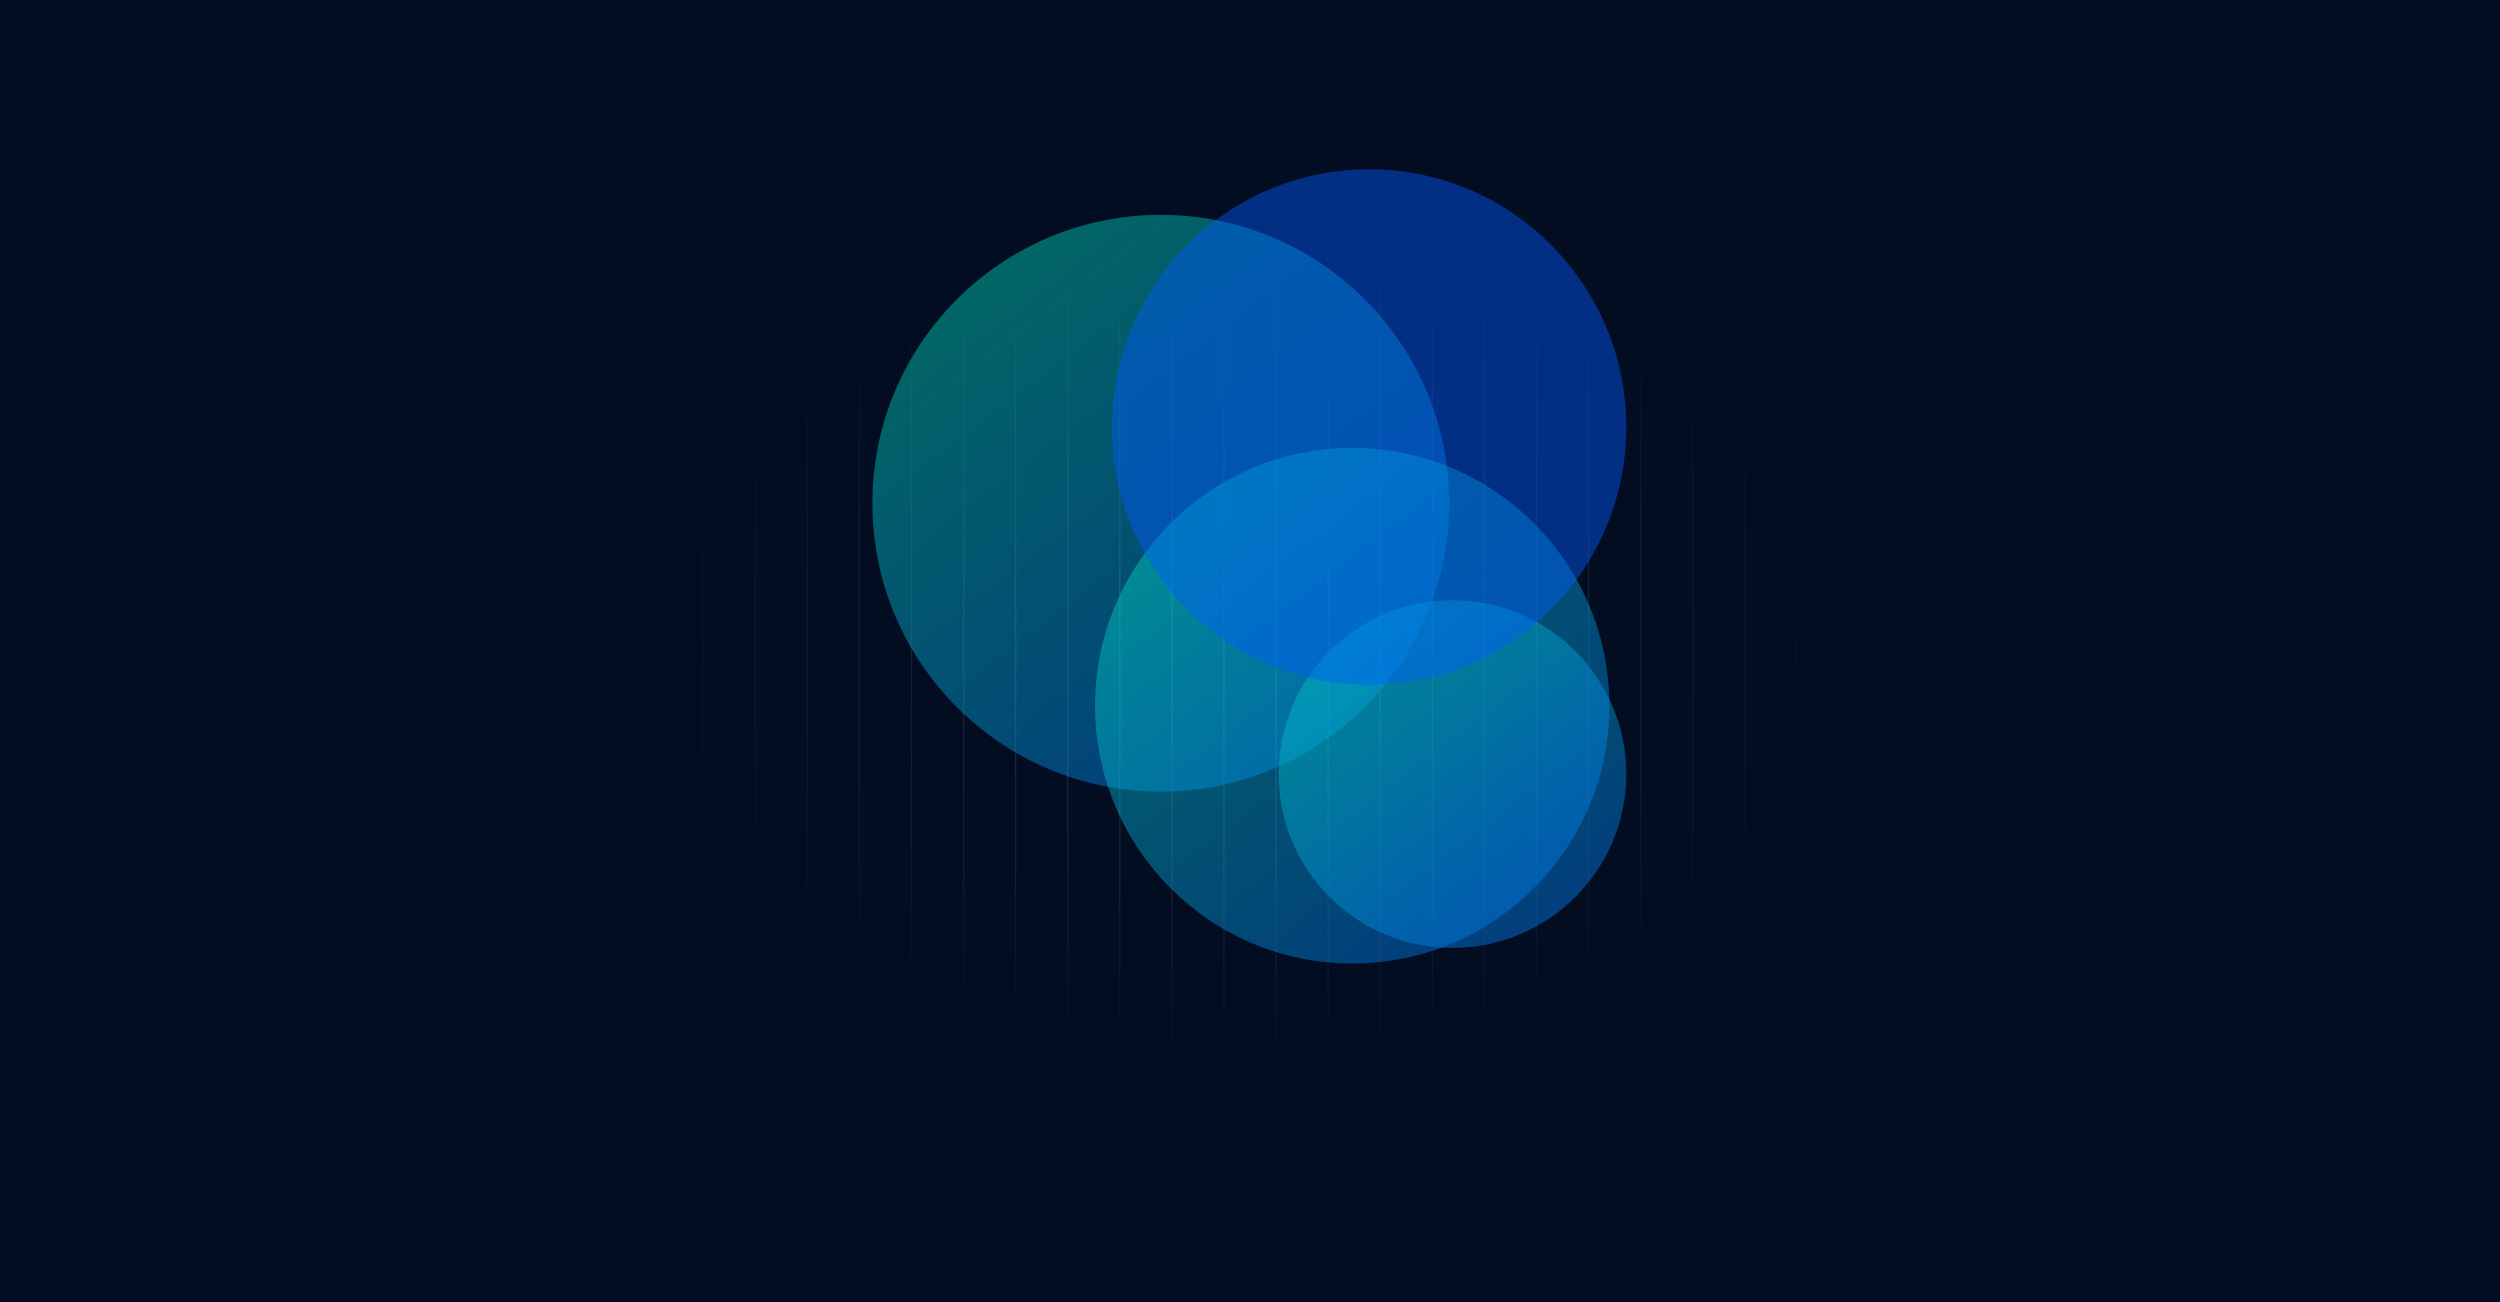 <svg width="1920" height="1000" viewBox="0 0 1920 1000" fill="none" xmlns="http://www.w3.org/2000/svg">
<g clip-path="url(#clip0_1594_8703)">
<rect width="1920" height="1000" fill="#030D22"/>
<mask id="mask0_1594_8703" style="mask-type:alpha" maskUnits="userSpaceOnUse" x="240" y="0" width="1440" height="1000">
<rect opacity="0.6" x="240" width="1440" height="1000" fill="url(#paint0_radial_1594_8703)"/>
</mask>
<g mask="url(#mask0_1594_8703)">
<g opacity="0.3">
<path d="M260 -372V1328" stroke="white"/>
<path d="M300 -372V1328" stroke="white"/>
<path d="M340 -372V1328" stroke="white"/>
<path d="M380 -372V1328" stroke="white"/>
<path d="M420 -372V1328" stroke="white"/>
<path d="M460 -372V1328" stroke="white"/>
<path d="M500 -372V1328" stroke="white"/>
<path d="M540 -372V1328" stroke="white"/>
<path d="M580 -372V1328" stroke="white"/>
<path d="M620 -372V1328" stroke="white"/>
<path d="M660 -372V1328" stroke="white"/>
<path d="M700 -372V1328" stroke="white"/>
<path d="M740 -372V1328" stroke="white"/>
<path d="M780 -372V1328" stroke="white"/>
<path d="M820 -372V1328" stroke="white"/>
<path d="M860 -372V1328" stroke="white"/>
<path d="M900 -372V1328" stroke="white"/>
<path d="M940 -372V1328" stroke="white"/>
<path d="M980 -372V1328" stroke="white"/>
<path d="M1020 -372V1328" stroke="white"/>
<path d="M1060 -372V1328" stroke="white"/>
<path d="M1100 -372V1328" stroke="white"/>
<path d="M1140 -372V1328" stroke="white"/>
<path d="M1180 -372V1328" stroke="white"/>
<path d="M1220 -372V1328" stroke="white"/>
<path d="M1260 -372V1328" stroke="white"/>
<path d="M1300 -372V1328" stroke="white"/>
<path d="M1340 -372V1328" stroke="white"/>
<path d="M1380 -372V1328" stroke="white"/>
<path d="M1420 -372V1328" stroke="white"/>
<path d="M1460 -372V1328" stroke="white"/>
<path d="M1500 -372V1328" stroke="white"/>
<path d="M1540 -372V1328" stroke="white"/>
<path d="M1580 -372V1328" stroke="white"/>
<path d="M1620 -372V1328" stroke="white"/>
<path d="M1660 -372V1328" stroke="white"/>
</g>
</g>
<g opacity="0.44" filter="url(#filter0_f_1594_8703)">
<circle cx="891.5" cy="386.5" r="221.5" fill="url(#paint1_linear_1594_8703)"/>
</g>
<g opacity="0.44" filter="url(#filter1_f_1594_8703)">
<circle cx="1115.5" cy="594.5" r="133.5" fill="url(#paint2_linear_1594_8703)"/>
</g>
<g opacity="0.44" filter="url(#filter2_f_1594_8703)">
<ellipse cx="1038.5" cy="542" rx="197.5" ry="198" fill="url(#paint3_linear_1594_8703)"/>
</g>
<g opacity="0.44" filter="url(#filter3_f_1594_8703)">
<ellipse cx="1051.5" cy="328" rx="197.5" ry="198" fill="#005BFF"/>
</g>
</g>
<defs>
<filter id="filter0_f_1594_8703" x="511" y="6" width="761" height="761" filterUnits="userSpaceOnUse" color-interpolation-filters="sRGB">
<feFlood flood-opacity="0" result="BackgroundImageFix"/>
<feBlend mode="normal" in="SourceGraphic" in2="BackgroundImageFix" result="shape"/>
<feGaussianBlur stdDeviation="79.5" result="effect1_foregroundBlur_1594_8703"/>
</filter>
<filter id="filter1_f_1594_8703" x="832" y="311" width="567" height="567" filterUnits="userSpaceOnUse" color-interpolation-filters="sRGB">
<feFlood flood-opacity="0" result="BackgroundImageFix"/>
<feBlend mode="normal" in="SourceGraphic" in2="BackgroundImageFix" result="shape"/>
<feGaussianBlur stdDeviation="75" result="effect1_foregroundBlur_1594_8703"/>
</filter>
<filter id="filter2_f_1594_8703" x="441" y="-56" width="1195" height="1196" filterUnits="userSpaceOnUse" color-interpolation-filters="sRGB">
<feFlood flood-opacity="0" result="BackgroundImageFix"/>
<feBlend mode="normal" in="SourceGraphic" in2="BackgroundImageFix" result="shape"/>
<feGaussianBlur stdDeviation="200" result="effect1_foregroundBlur_1594_8703"/>
</filter>
<filter id="filter3_f_1594_8703" x="604" y="-120" width="895" height="896" filterUnits="userSpaceOnUse" color-interpolation-filters="sRGB">
<feFlood flood-opacity="0" result="BackgroundImageFix"/>
<feBlend mode="normal" in="SourceGraphic" in2="BackgroundImageFix" result="shape"/>
<feGaussianBlur stdDeviation="125" result="effect1_foregroundBlur_1594_8703"/>
</filter>
<radialGradient id="paint0_radial_1594_8703" cx="0" cy="0" r="1" gradientUnits="userSpaceOnUse" gradientTransform="translate(960 500) rotate(90) scale(324 466.56)">
<stop stop-color="#C4C4C4"/>
<stop offset="1" stop-color="#C4C4C4" stop-opacity="0"/>
</radialGradient>
<linearGradient id="paint1_linear_1594_8703" x1="1016.14" y1="550.184" x2="720.845" y2="162.435" gradientUnits="userSpaceOnUse">
<stop stop-color="#007FEF"/>
<stop offset="1" stop-color="#00E3B6"/>
</linearGradient>
<linearGradient id="paint2_linear_1594_8703" x1="1190.62" y1="693.154" x2="1012.64" y2="459.454" gradientUnits="userSpaceOnUse">
<stop stop-color="#007FEF"/>
<stop offset="1" stop-color="#00E3B6"/>
</linearGradient>
<linearGradient id="paint3_linear_1594_8703" x1="1149.63" y1="688.318" x2="885.493" y2="342.351" gradientUnits="userSpaceOnUse">
<stop stop-color="#007FEF"/>
<stop offset="1" stop-color="#00E3B6"/>
</linearGradient>
<clipPath id="clip0_1594_8703">
<rect width="1920" height="1000" fill="white"/>
</clipPath>
</defs>
</svg>
